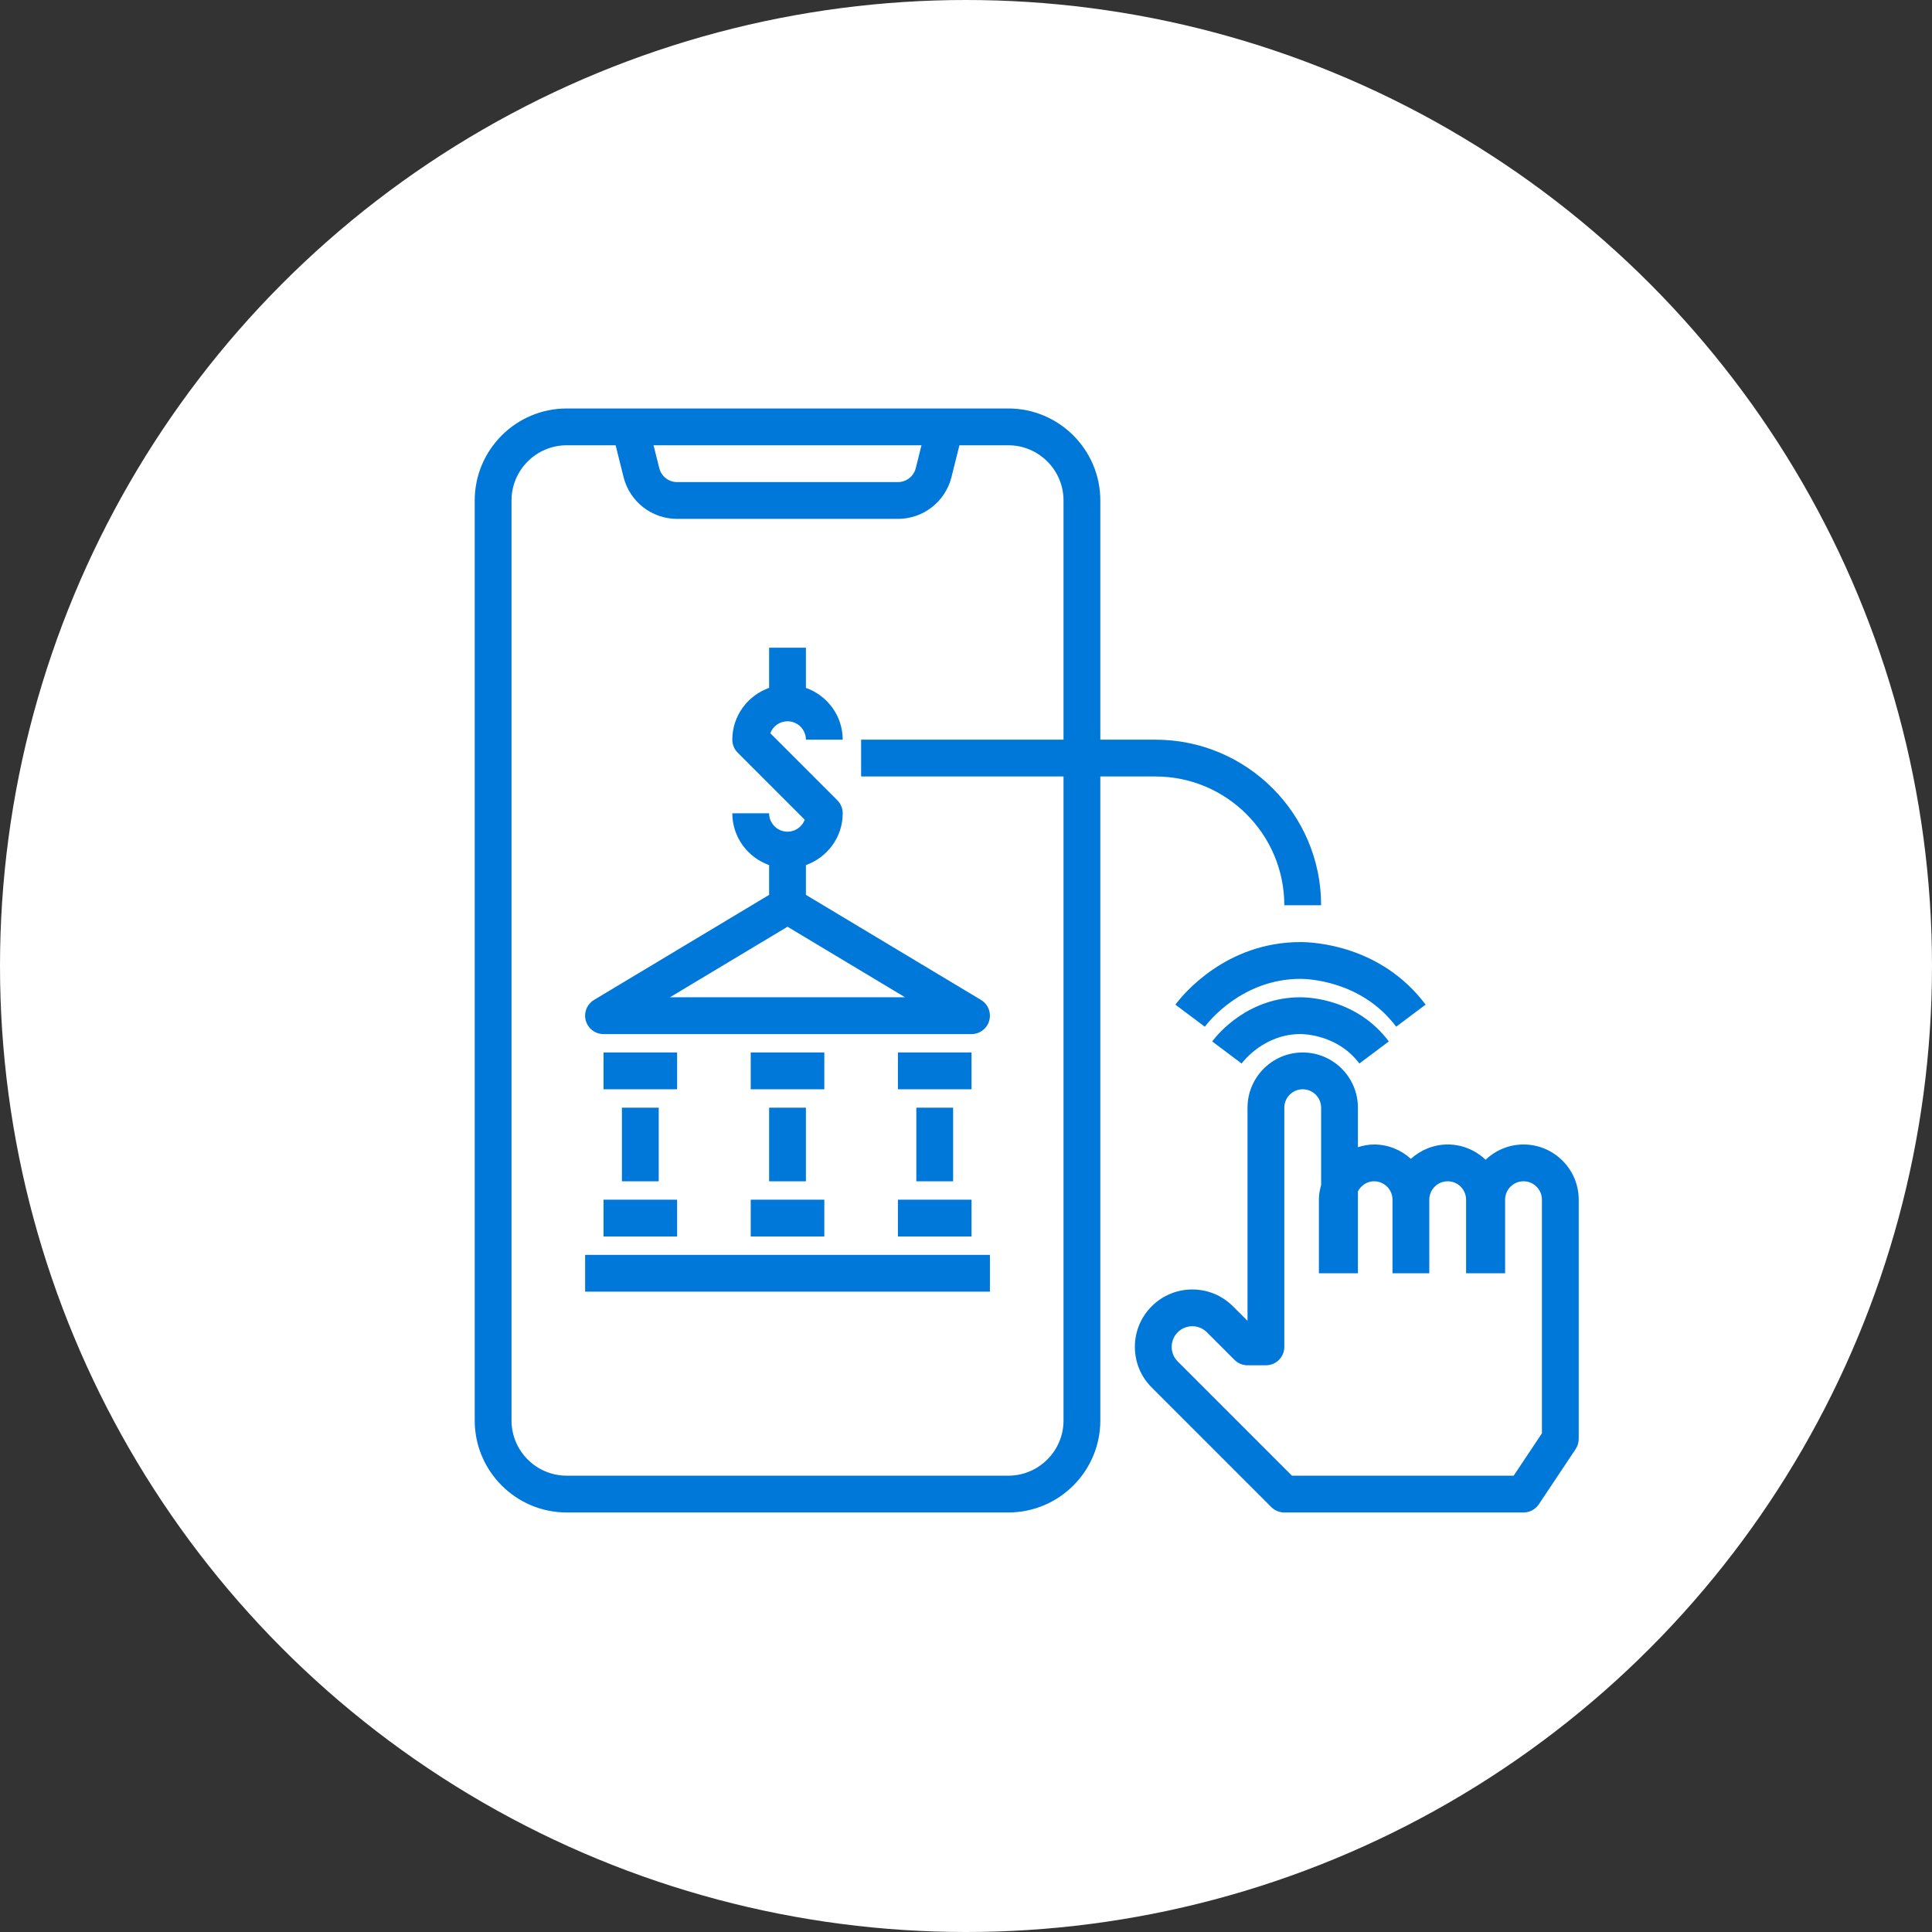 <svg width="175" height="175" viewBox="0 0 175 175" fill="none" xmlns="http://www.w3.org/2000/svg">
<rect x="0" y="0" width="175" height="175" fill="#333333" stroke="none"/>
<circle cx="87.5" cy="87.5" r="87.5" fill="white"/>
<mask id="mask0_181_1338" style="mask-type:alpha" maskUnits="userSpaceOnUse" x="0" y="0" width="175" height="175">
<circle cx="87.5" cy="87.5" r="87.5" fill="white"/>
</mask>
<g mask="url(#mask0_181_1338)">
<path fill-rule="evenodd" clip-rule="evenodd" d="M99.667 45.333V67H104.667C112.937 67 119.667 73.728 119.667 82H116.333C116.333 75.568 111.1 70.333 104.667 70.333H99.667V128.667C99.667 133.262 95.928 137 91.333 137H51.333C46.738 137 43 133.262 43 128.667V45.333C43 40.738 46.738 37 51.333 37H57.063H85.603H91.333C95.928 37 99.667 40.738 99.667 45.333ZM82.95 42.403L83.468 40.333H59.198L59.717 42.405C59.902 43.147 60.568 43.667 61.333 43.667H81.333C82.098 43.667 82.765 43.147 82.95 42.403ZM91.333 133.667C94.09 133.667 96.333 131.423 96.333 128.667V70.333H78V67H96.333V45.333C96.333 42.577 94.09 40.333 91.333 40.333H86.903L86.185 43.213C85.627 45.442 83.632 47 81.333 47H61.333C59.035 47 57.04 45.442 56.483 43.215L55.763 40.333H51.333C48.577 40.333 46.333 42.577 46.333 45.333V128.667C46.333 131.423 48.577 133.667 51.333 133.667H91.333ZM73 78.36C74.935 77.67 76.333 75.837 76.333 73.667C76.333 73.223 76.158 72.8 75.845 72.488L69.772 66.415C70.01 65.785 70.62 65.333 71.333 65.333C72.251 65.333 73 66.08 73 67H76.333C76.333 64.83 74.935 62.997 73 62.307V58.667H69.666V62.307C67.731 62.997 66.333 64.83 66.333 67C66.333 67.443 66.508 67.867 66.822 68.178L72.895 74.252C72.656 74.882 72.046 75.333 71.333 75.333C70.415 75.333 69.666 74.587 69.666 73.667H66.333C66.333 75.837 67.731 77.67 69.666 78.36V81.057L53.808 90.572C53.166 90.957 52.86 91.723 53.06 92.445C53.26 93.167 53.916 93.667 54.666 93.667H88C88.75 93.667 89.406 93.167 89.606 92.445C89.806 91.723 89.5 90.957 88.858 90.572L73 81.057V78.36ZM60.683 90.333L71.333 83.943L81.983 90.333H60.683ZM117.799 85.333C118.982 85.333 125.087 85.607 129.132 91L126.465 92.998C123.307 88.787 118.354 88.665 117.799 88.665C112.535 88.665 109.465 92.555 109.132 92.998L106.465 91C107.175 90.053 111.057 85.333 117.799 85.333ZM117.799 90.333C113.04 90.333 110.299 93.665 109.799 94.333L112.465 96.332C112.67 96.06 114.559 93.665 117.799 93.665C118.14 93.665 121.188 93.74 123.132 96.332L125.799 94.333C122.942 90.525 118.634 90.333 117.799 90.333ZM61.333 95.333H54.667V98.667H61.333V95.333ZM88 95.333H81.333V98.667H88V95.333ZM86.333 100.333H83V107H86.333V100.333ZM81.333 108.667H88V112H81.333V108.667ZM56.333 100.333H59.667V107H56.333V100.333ZM61.333 108.667H54.667V112H61.333V108.667ZM68 95.333H74.667V98.667H68V95.333ZM73 100.333H69.667V107H73V100.333ZM68 108.667H74.667V112H68V108.667ZM89.667 113.667H53V117H89.667V113.667ZM134.565 105.05C135.463 104.198 136.668 103.667 138 103.667C140.757 103.667 143 105.91 143 108.667V130.333C143 130.662 142.902 130.985 142.72 131.258L139.387 136.258C139.077 136.722 138.557 137 138 137H116.333C115.892 137 115.467 136.825 115.155 136.512L104.322 125.678C103.338 124.697 102.797 123.39 102.797 122C102.797 120.61 103.338 119.303 104.322 118.322C106.35 116.293 109.65 116.293 111.678 118.322L113 119.643V100.333C113 97.577 115.243 95.333 118 95.333C120.757 95.333 123 97.577 123 100.333V103.912C123.467 103.767 123.952 103.667 124.465 103.667C125.75 103.667 126.912 104.167 127.798 104.967C128.685 104.168 129.847 103.667 131.132 103.667C132.463 103.667 133.668 104.198 134.565 105.05ZM137.108 133.667L139.667 129.828V108.667C139.667 107.747 138.918 107 138 107C137.082 107 136.333 107.747 136.333 108.667V115.333H136.132H133H132.798V108.667C132.798 107.747 132.05 107 131.132 107C130.213 107 129.465 107.747 129.465 108.667V115.333H126.132V108.667C126.132 107.747 125.383 107 124.465 107C123.822 107 123.278 107.378 123 107.913V115.333H122.798H119.667H119.465V108.667C119.465 108.203 119.548 107.763 119.667 107.338V100.333C119.667 99.413 118.918 98.667 118 98.667C117.082 98.667 116.333 99.413 116.333 100.333V122C116.333 122.922 115.587 123.667 114.667 123.667H113C112.558 123.667 112.133 123.492 111.822 123.178L109.322 120.678C108.592 119.948 107.408 119.948 106.678 120.678C106.325 121.032 106.13 121.5 106.13 122C106.13 122.5 106.325 122.968 106.678 123.322L117.023 133.667H137.108Z" fill="#0078D9"/>
</g>
</svg>
